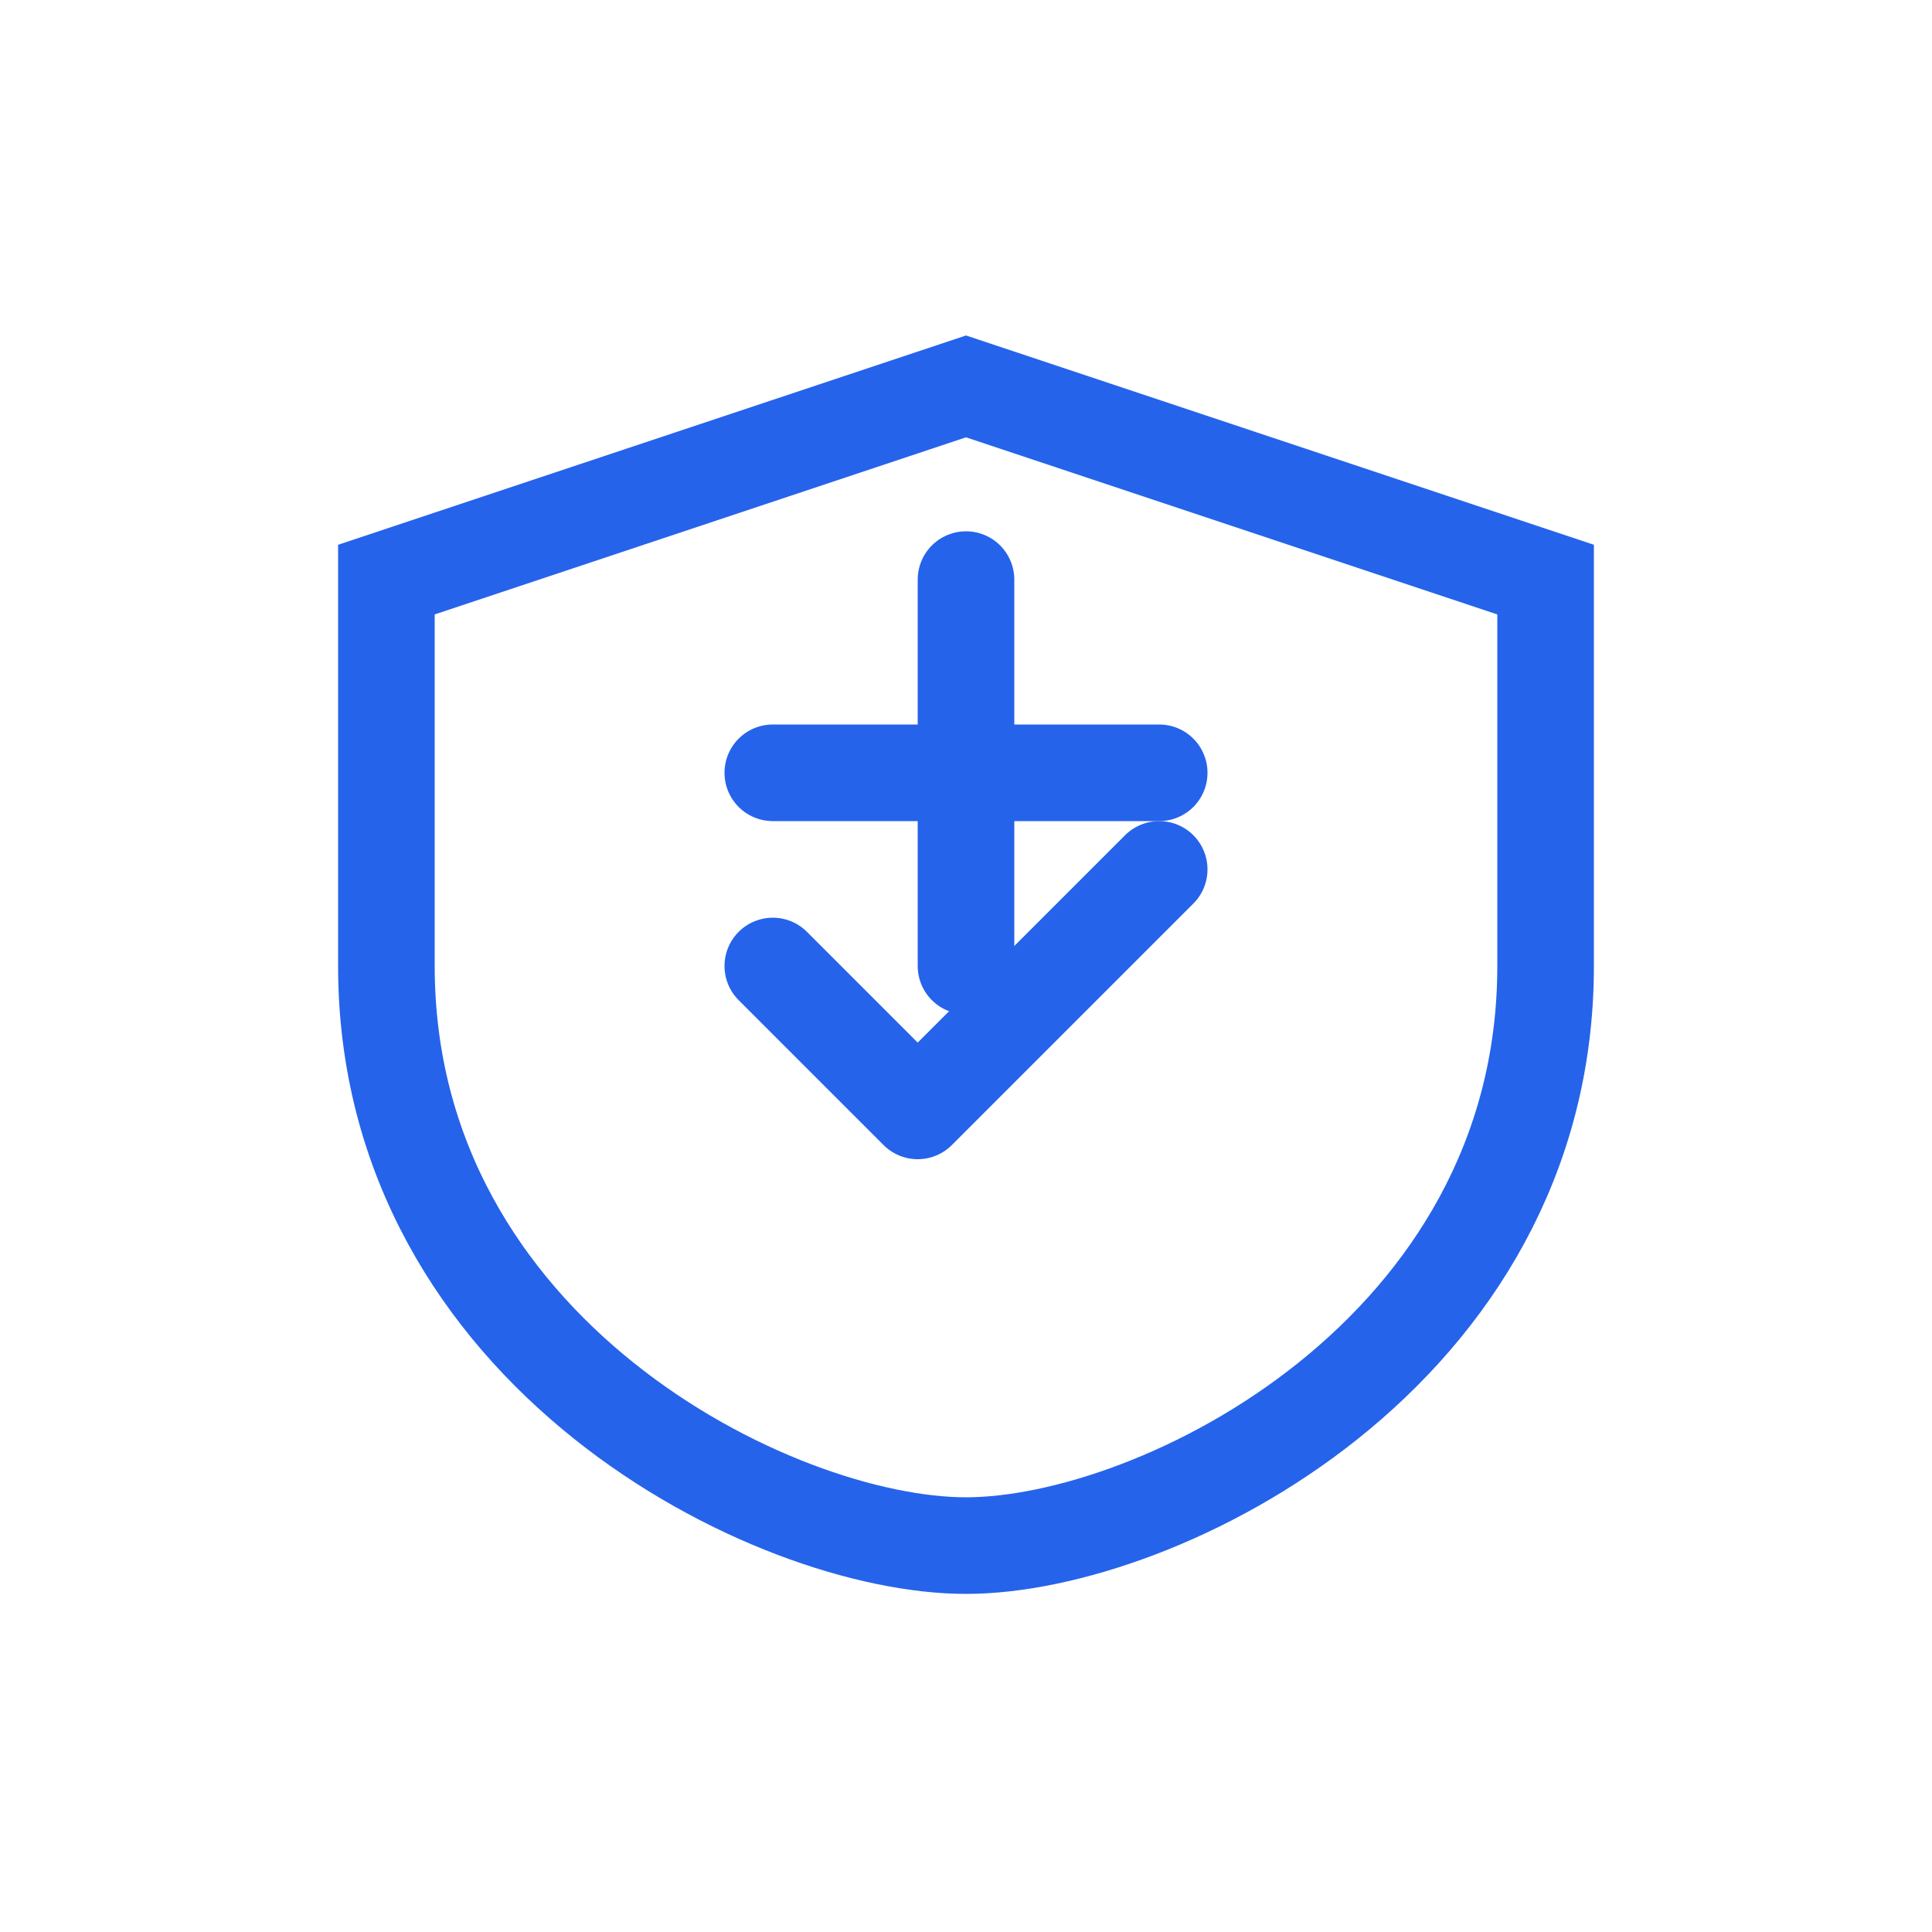 <svg width="40" height="40" viewBox="0 0 40 40" fill="none" xmlns="http://www.w3.org/2000/svg">
  <path d="M20 8l12 4v8c0 8-8 12-12 12s-12-4-12-12v-8l12-4z" stroke="#2563eb" stroke-width="2" fill="none"/>
  <path d="M16 20l3 3 5-5" stroke="#2563eb" stroke-width="2" stroke-linecap="round" stroke-linejoin="round"/>
  <path d="M20 12v8" stroke="#2563eb" stroke-width="2" stroke-linecap="round"/>
  <path d="M16 16h8" stroke="#2563eb" stroke-width="2" stroke-linecap="round"/>
</svg> 